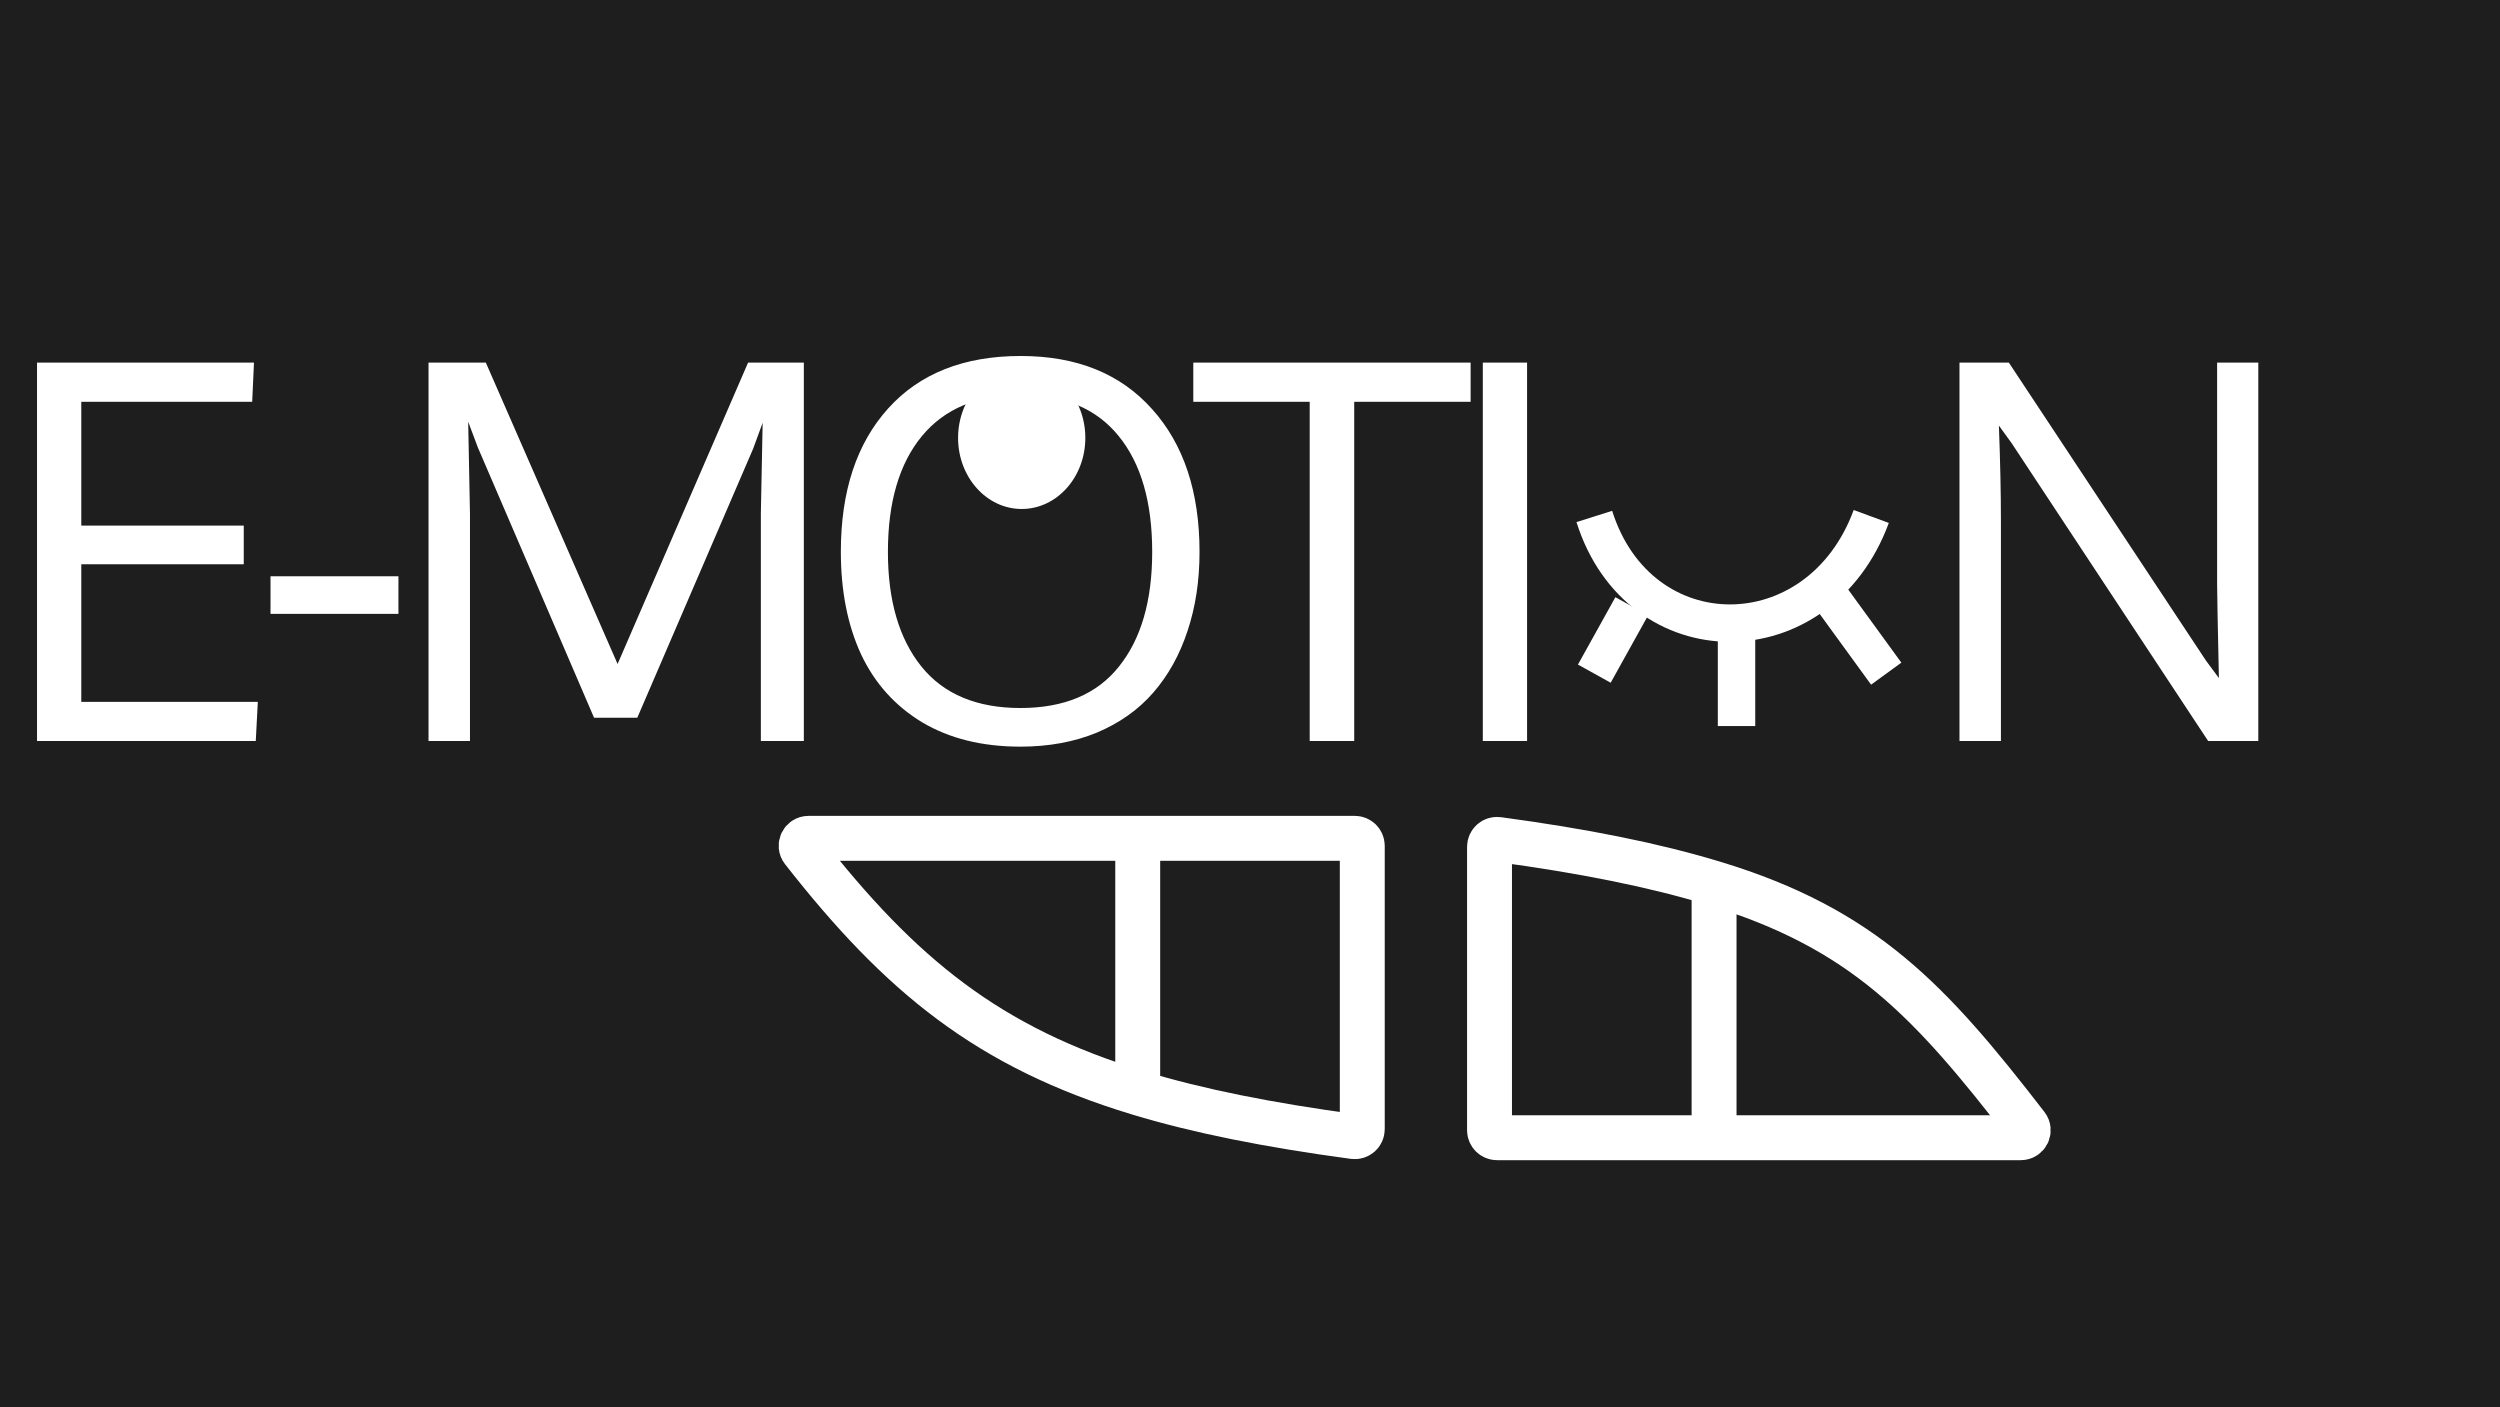<svg width="334" height="188" viewBox="0 0 334 188" fill="none" xmlns="http://www.w3.org/2000/svg">
<rect width="334" height="188" fill="#1E1E1E"/>
<g clip-path="url(#clip0_0_1)">
<path d="M4.947 99V48.448H33.932L33.692 53.678H10.86V70.221H32.565V75.382H10.86V93.77H34.444L34.171 99H4.947ZM36.141 82.013V76.988H53.231V82.013H36.141ZM79.366 95.89L63.848 59.796L62.55 56.344L62.789 68.717V99H57.252V48.448H64.908L82.51 88.712L99.942 48.448H107.393V99H101.651V68.58L101.89 56.48L100.626 59.933L85.142 95.89H79.366ZM118.626 73.741C118.626 80.235 120.119 85.34 123.104 89.054C126.089 92.745 130.498 94.591 136.331 94.591C142.165 94.591 146.551 92.745 149.49 89.054C152.453 85.362 153.934 80.258 153.934 73.741C153.934 67.088 152.441 61.926 149.456 58.258C146.494 54.589 142.13 52.755 136.365 52.755C130.6 52.755 126.203 54.589 123.172 58.258C120.141 61.926 118.626 67.088 118.626 73.741ZM160.257 73.741C160.257 77.592 159.722 81.113 158.651 84.303C157.602 87.493 156.076 90.239 154.071 92.54C152.088 94.819 149.582 96.596 146.551 97.872C143.52 99.125 140.114 99.752 136.331 99.752C131.227 99.752 126.852 98.67 123.206 96.505C119.583 94.317 116.86 91.287 115.037 87.413C113.237 83.517 112.337 78.948 112.337 73.707C112.337 65.618 114.445 59.238 118.66 54.566C122.876 49.895 128.778 47.56 136.365 47.56C143.839 47.56 149.684 49.918 153.9 54.635C158.138 59.329 160.257 65.698 160.257 73.741ZM180.923 99H174.976V53.678H159.424V48.448H196.475V53.678H180.923V99ZM204.017 99H198.104V48.448H204.017V99ZM301.709 99H295.01L268.76 59.215L267.051 56.856C267.233 61.642 267.324 65.914 267.324 69.674V99H261.787V48.448H268.384L294.702 88.233L296.445 90.592C296.286 83.323 296.206 79.119 296.206 77.98V48.448H301.709V99Z" fill="white"/>
<path d="M218 81L213 90" stroke="white" stroke-width="5"/>
<path d="M213 69C219 88 243 88 250 69" stroke="white" stroke-width="5"/>
<path d="M232 84V97" stroke="white" stroke-width="5"/>
<path d="M244 79L252 90" stroke="white" stroke-width="5"/>
<ellipse cx="8.5" cy="9.5" rx="8.5" ry="9.5" transform="matrix(1 0 0 -1 128 68)" fill="white"/>
<path d="M152 112H108.028C107.199 112 106.731 112.95 107.242 113.603C120.326 130.327 132.039 139.924 152 145.989M152 112H181C181.552 112 182 112.448 182 113V150.86C182 151.464 181.469 151.93 180.87 151.85C169.477 150.314 160.065 148.44 152 145.989M152 112V145.989" stroke="white" stroke-width="6"/>
<path d="M229 152L269.972 152C270.801 152 271.27 151.049 270.763 150.393C257.853 133.671 248.959 124.076 229 118.011M229 152L200 152C199.448 152 199 151.552 199 151L199 113.14C199 112.536 199.531 112.07 200.13 112.15C211.523 113.686 220.935 115.56 229 118.011M229 152L229 118.011" stroke="white" stroke-width="6"/>
</g>
<defs>
<clipPath id="clip0_0_1">
<rect width="334" height="188" fill="white"/>
</clipPath>
</defs>
</svg>

